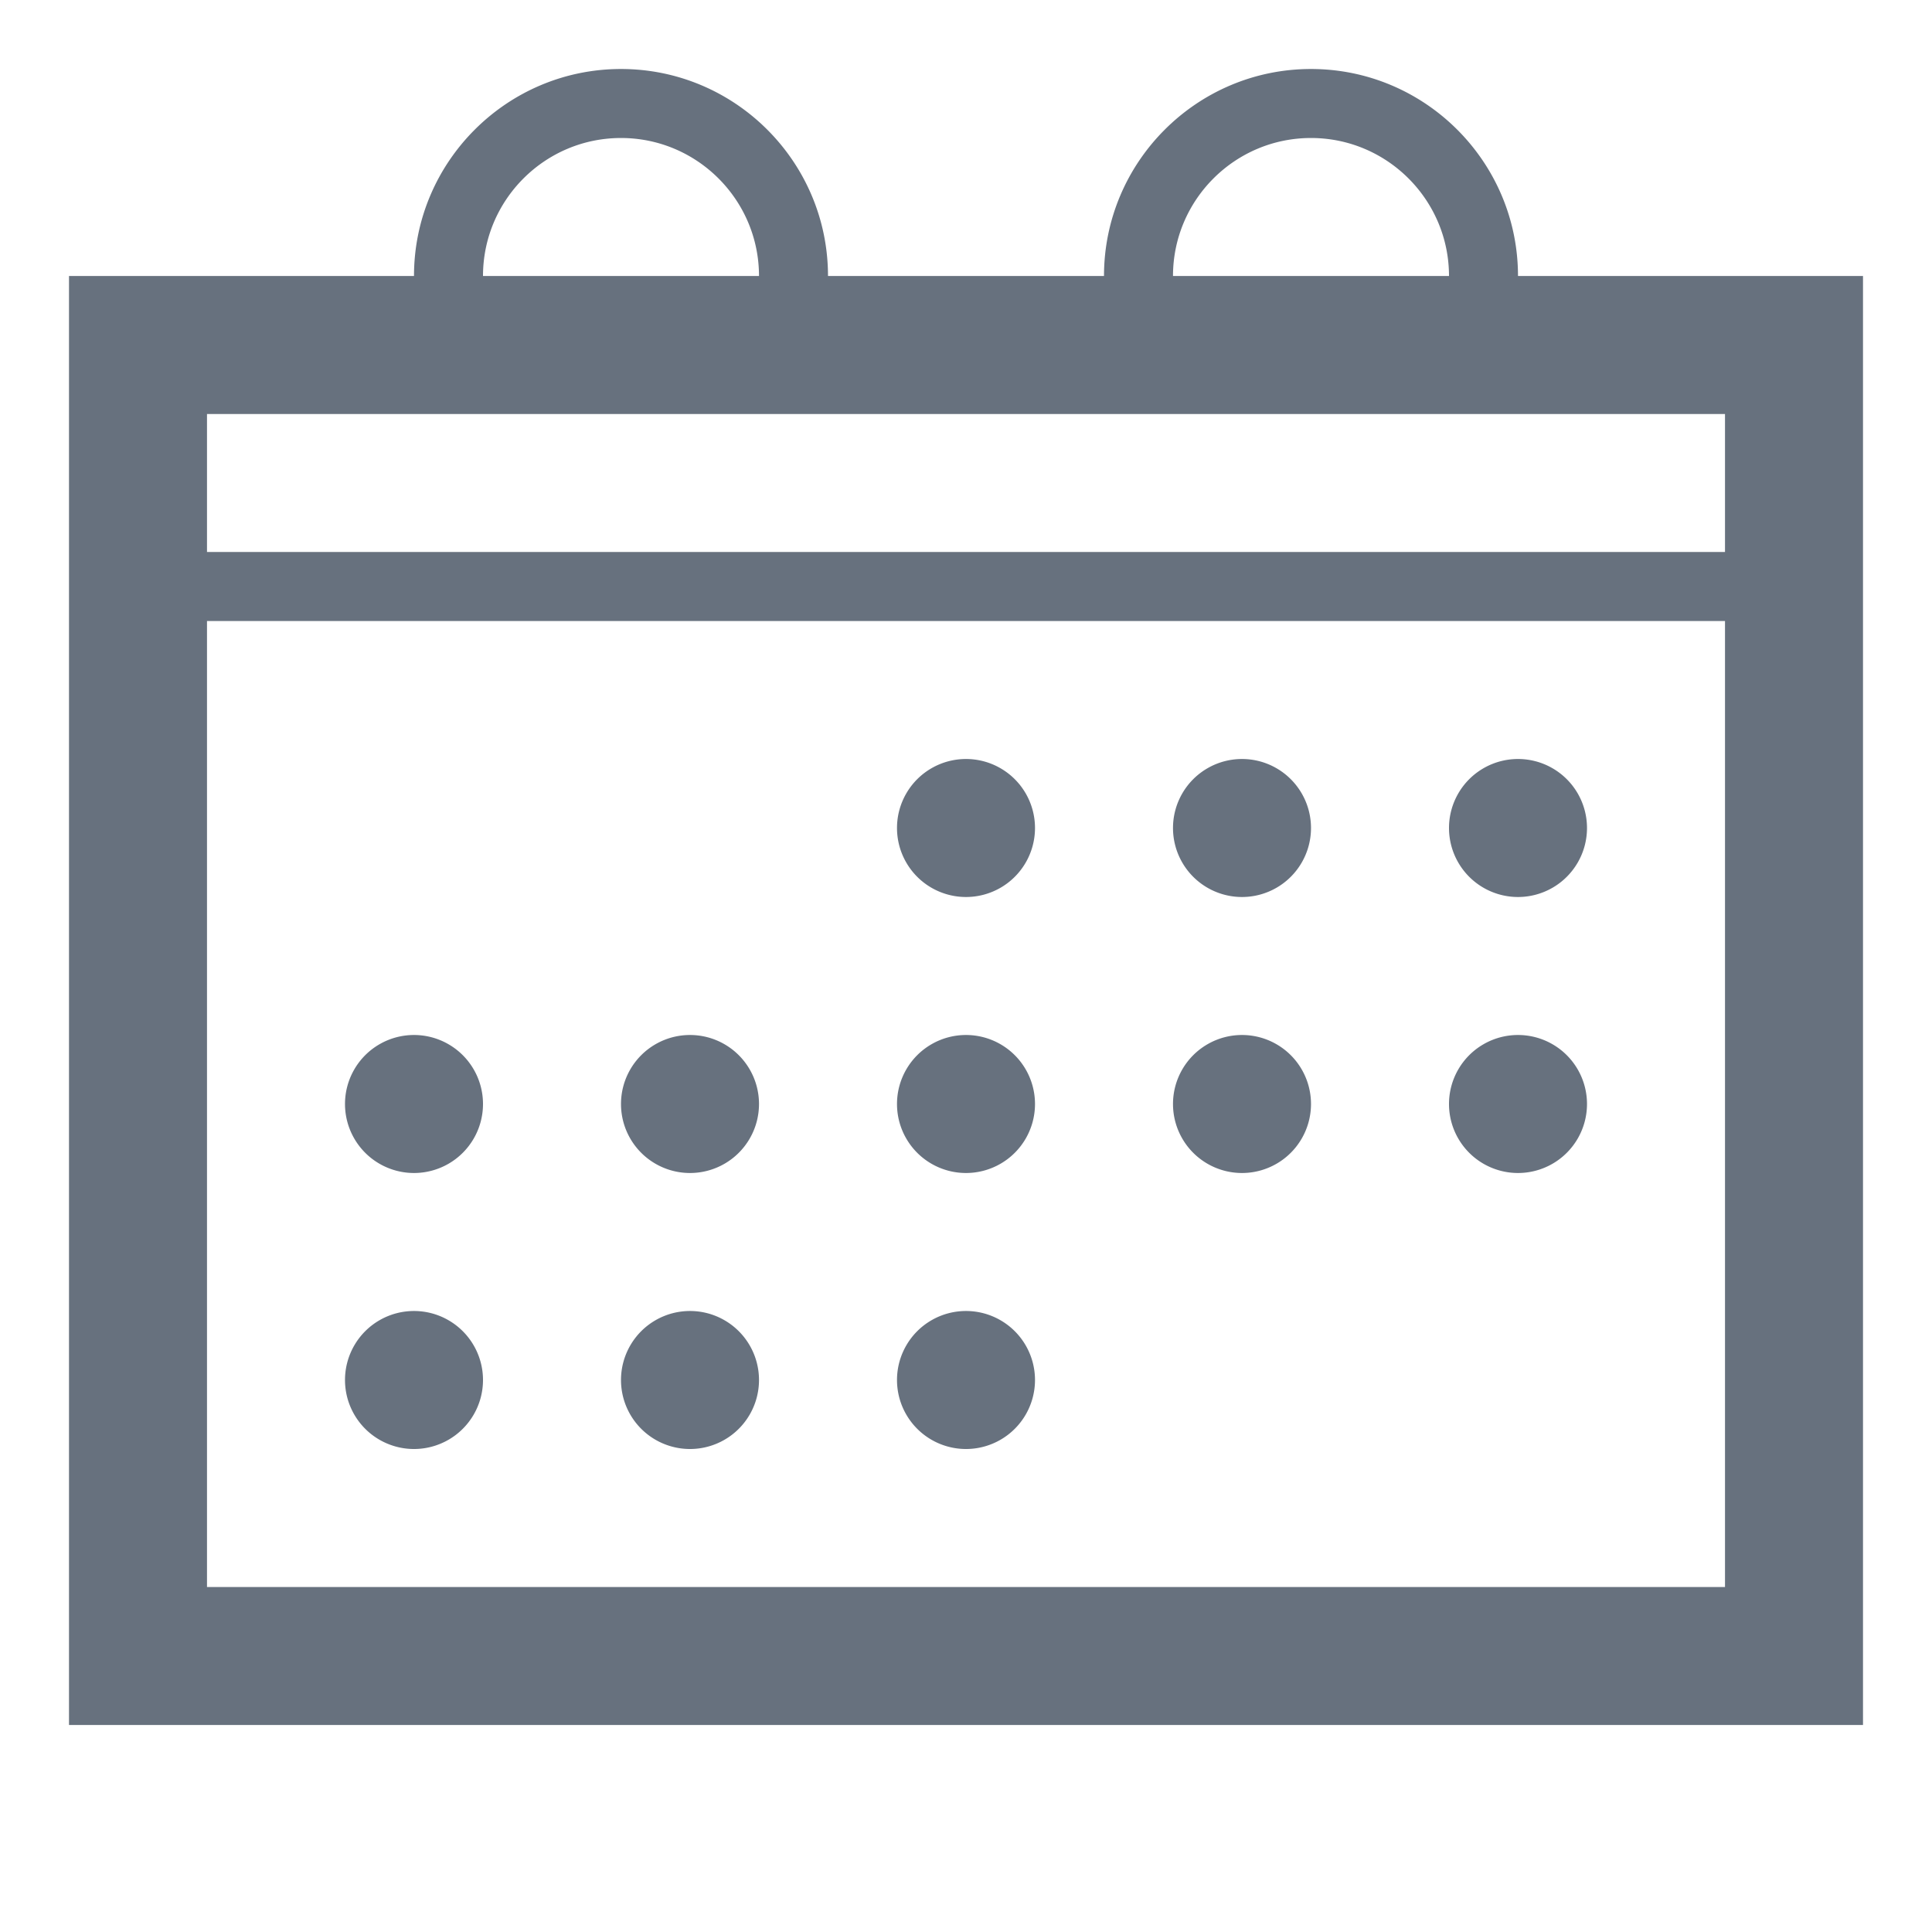 <svg xmlns="http://www.w3.org/2000/svg" xmlns:xlink="http://www.w3.org/1999/xlink" width="28" height="28" viewBox="0 0 28 28">
    <defs>
        <path id="a" d="M13 20a1 1 0 1 1 2 0 1 1 0 0 1-2 0zm-4 0a1 1 0 1 1 2 0 1 1 0 0 1-2 0zm-4 0a1 1 0 1 1 2 0 1 1 0 0 1-2 0zm16-4a1 1 0 1 1 2 0 1 1 0 0 1-2 0zm-4 0a1 1 0 1 1 2 0 1 1 0 0 1-2 0zm-4 0a1 1 0 1 1 2 0 1 1 0 0 1-2 0zm-4 0a1 1 0 1 1 2 0 1 1 0 0 1-2 0zm-4 0a1 1 0 1 1 2 0 1 1 0 0 1-2 0zm16-4a1 1 0 1 1 2 0 1 1 0 0 1-2 0zm-4 0a1 1 0 1 1 2 0 1 1 0 0 1-2 0zm-4 0a1 1 0 1 1 2 0 1 1 0 0 1-2 0zM3 8h22V6H3v2zm0 15h22V9H3v14zM9 2c1.103 0 2 .897 2 2H7c0-1.103.897-2 2-2zm10 0c1.103 0 2 .897 2 2h-4c0-1.103.897-2 2-2zm3 2c0-1.654-1.346-3-3-3s-3 1.346-3 3h-4c0-1.654-1.345-3-3-3-1.654 0-3 1.346-3 3H1v21h26V4h-5z"/>
    </defs>
    <g fill="none" fill-rule="evenodd">
        <mask id="b" fill="#fff">
            <use xlink:href="#a"/>
        </mask>
        <use fill="#67717e" xlink:href="#a"/>
    </g>
</svg>
